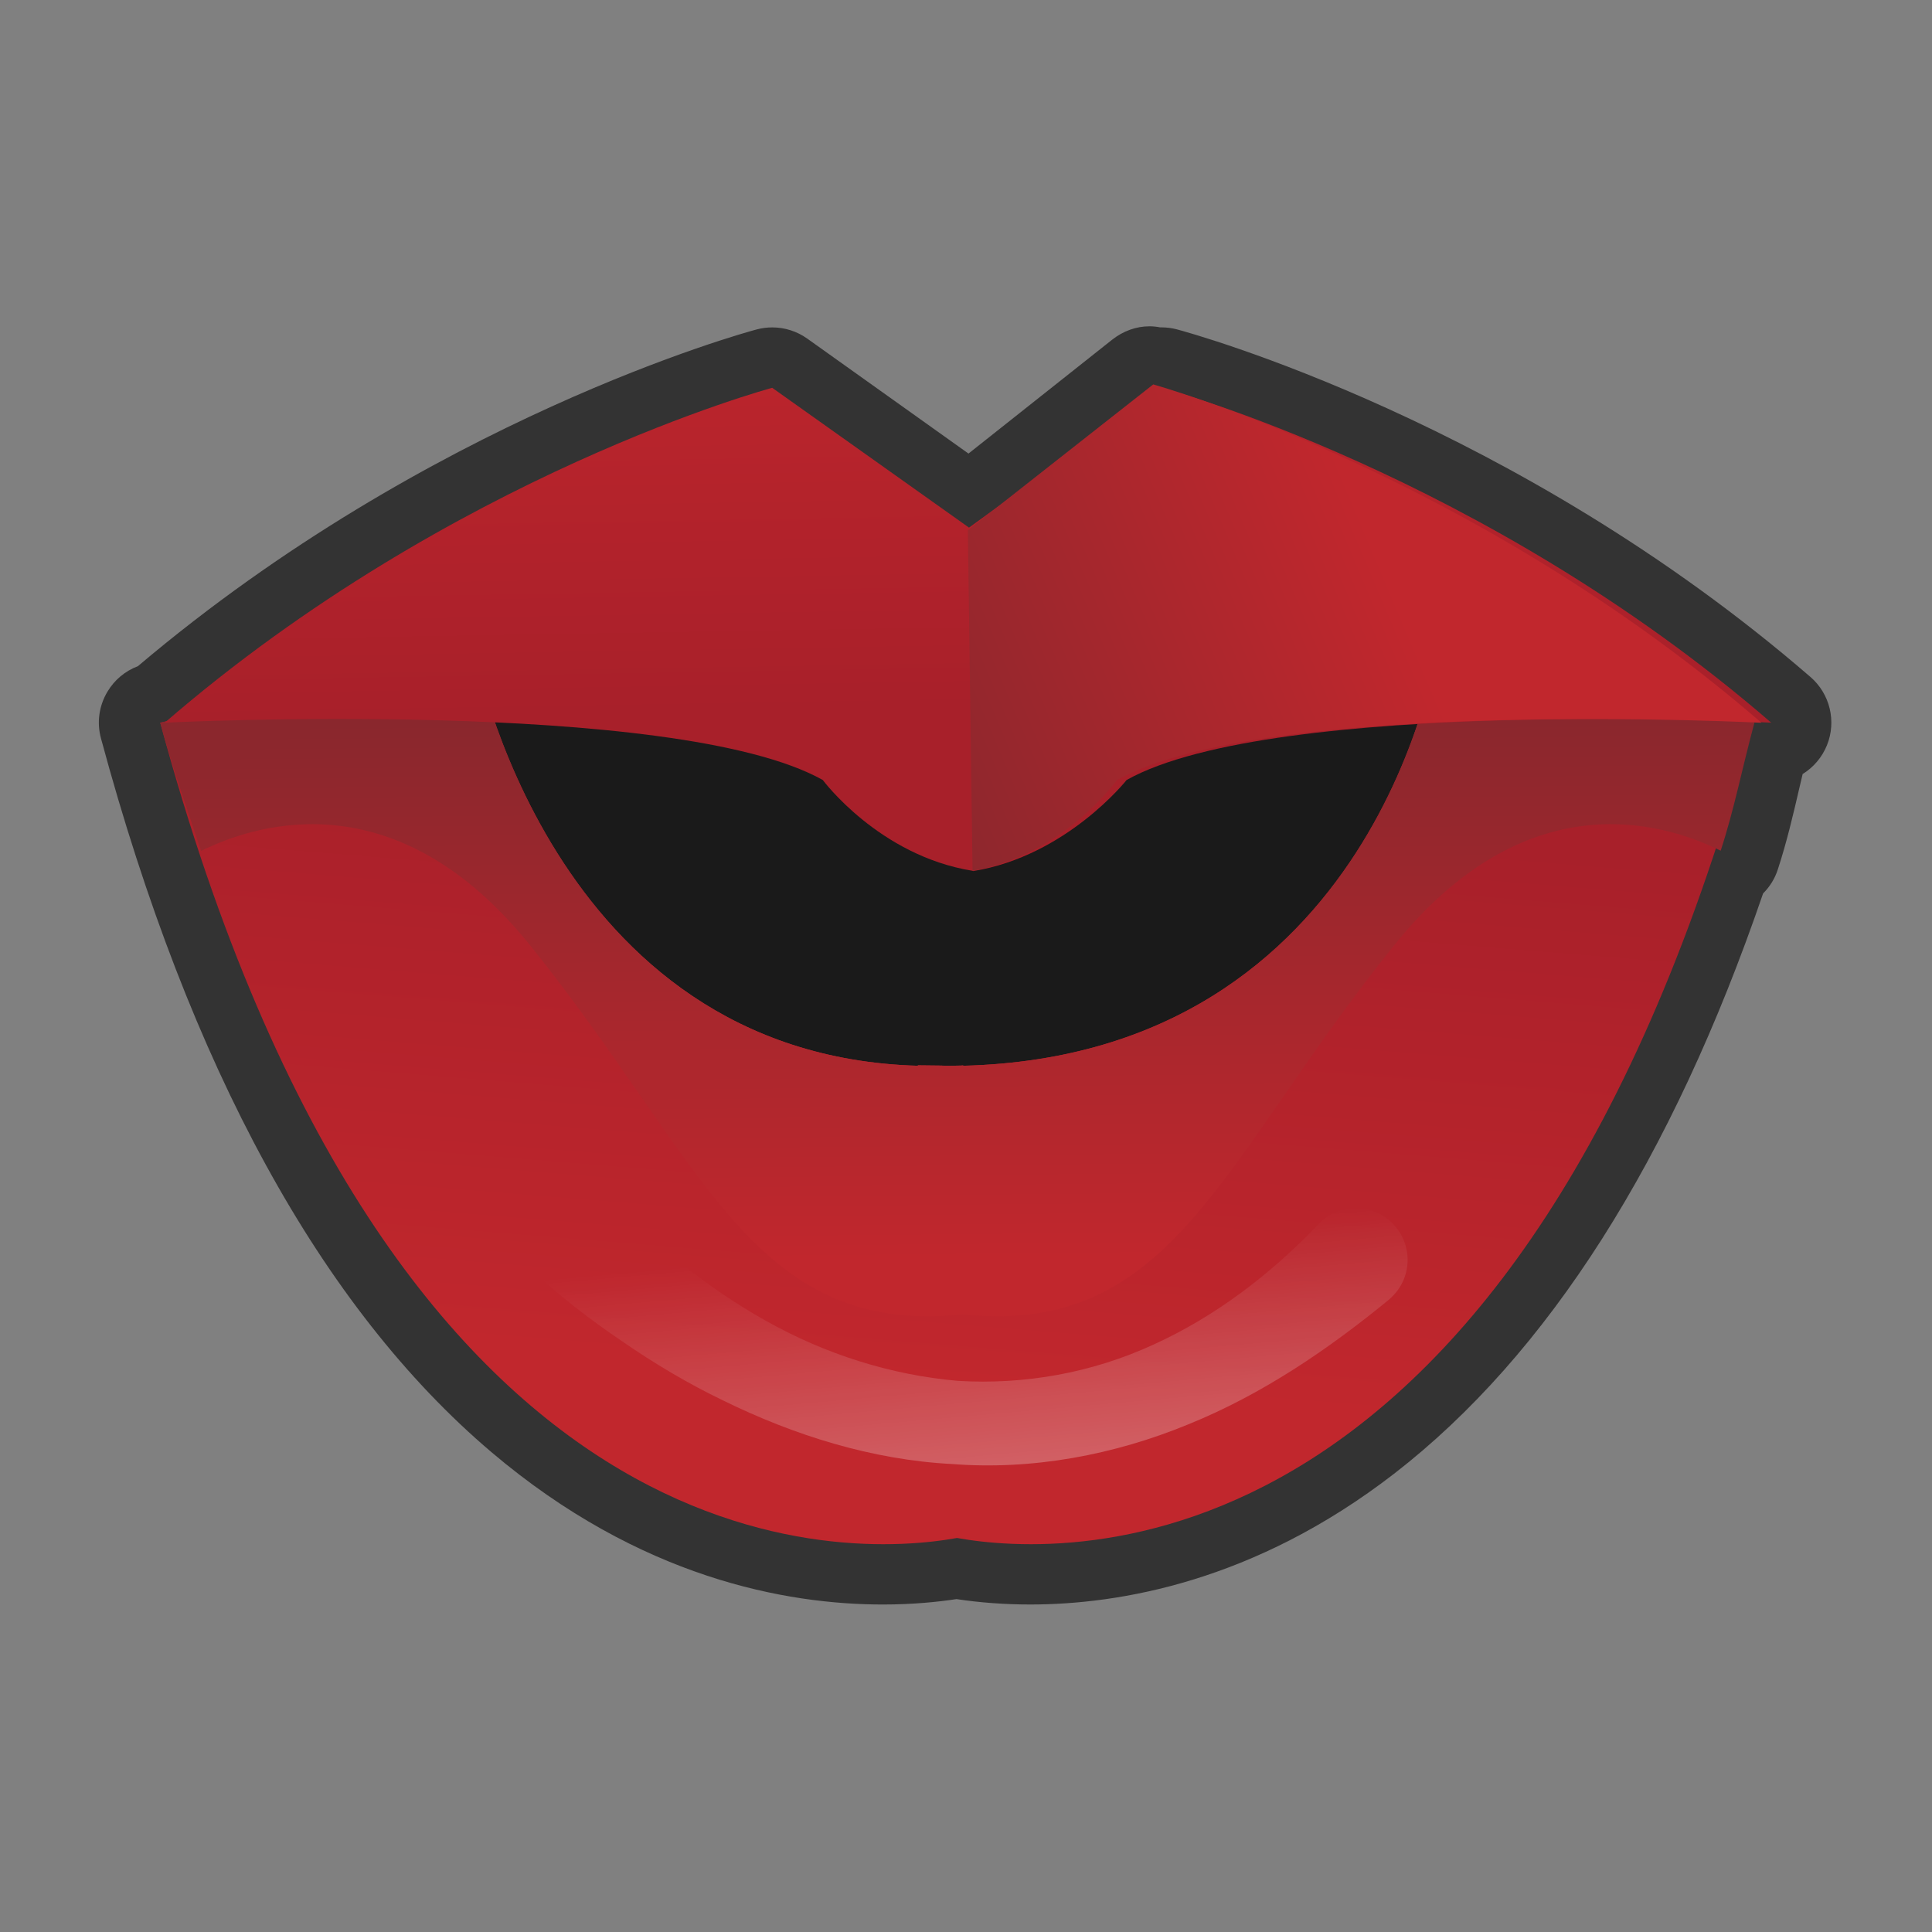 <?xml version="1.0" encoding="utf-8"?>
<!-- Generator: Adobe Illustrator 16.0.0, SVG Export Plug-In . SVG Version: 6.00 Build 0)  -->
<!DOCTYPE svg PUBLIC "-//W3C//DTD SVG 1.1//EN" "http://www.w3.org/Graphics/SVG/1.1/DTD/svg11.dtd">
<svg version="1.1" id="Layer_1" xmlns="http://www.w3.org/2000/svg" xmlns:xlink="http://www.w3.org/1999/xlink" x="0px" y="0px"
	 width="256px" height="256px" viewBox="0 0 256 256" enable-background="new 0 0 256 256" xml:space="preserve">
<rect x="0" y="0" width="256" height="256" fill="#808080" stroke="none"/>
<path fill="#FFFFFF" d="M116.995,208.614c-12.128,0-30.522-3.337-49.274-19.234c-21.93-18.597-38.91-49.745-50.47-92.58
	c-0.28-1.044-0.13-2.158,0.43-3.087c0.56-0.93,1.46-1.596,2.51-1.846l0.06-0.015c38.16-32.567,79.31-43.862,81.05-44.33
	c0.34-0.092,0.69-0.137,1.04-0.137c0.83,0,1.64,0.255,2.32,0.743l23.81,16.977l21.39-16.943c0.72-0.57,1.6-0.864,2.49-0.864
	c0.34,0,0.68,0.043,1.02,0.13c0.189-0.027,0.39-0.042,0.59-0.042c0.34,0,0.689,0.044,1.03,0.135c1.77,0.48,43.899,11.97,82.35,45.22
	c1.29,1.12,1.729,2.93,1.091,4.52c-0.511,1.28-1.631,2.18-2.94,2.44c-0.32,1.34-0.63,2.65-0.931,3.95
	c-0.83,3.57-1.609,6.94-2.729,10.34c-0.28,0.86-0.84,1.59-1.59,2.09c-27.181,80.46-70.271,92.56-93.69,92.56
	c-4.1,0-7.479-0.39-9.76-0.76c-2.27,0.38-5.63,0.77-9.75,0.77L116.995,208.614z"/>
<path fill="#333333" d="M152.302,43.239c-1.756,0-3.479,0.62-4.946,1.78L128.33,60.1l-21.36-15.23
	c-1.37-0.978-2.996-1.487-4.644-1.487c-0.692,0-1.39,0.09-2.072,0.273c-1.77,0.47-43.316,11.87-81.985,44.62
	c-1.68,0.63-3.11,1.82-4.04,3.39c-1.11,1.86-1.42,4.08-0.85,6.17c11.77,43.63,29.19,75.454,51.75,94.59
	c19.67,16.68,39.06,20.18,51.86,20.18c4,0,7.35-0.35,9.75-0.717c3.09,0.469,6.44,0.715,9.76,0.715c11.78,0,29.71-3.008,48.229-17.33
	c20.381-15.77,36.82-41.627,48.891-76.89c0.88-0.877,1.561-1.96,1.949-3.17c1.171-3.574,2.021-7.19,2.83-10.686
	c0.15-0.648,0.301-1.304,0.461-1.963c1.42-0.877,2.57-2.2,3.229-3.83c1.271-3.17,0.39-6.8-2.19-9.03
	c-39.14-33.85-82.129-45.575-83.939-46.058c-0.68-0.18-1.37-0.27-2.061-0.27h-0.18c-0.479-0.092-0.96-0.14-1.439-0.14
	L152.302,43.239z"/>
<path fill="#1A1A1A" d="M44.526,95.27c0,0,29.22-18.776,83.74-8.872c0,0,45.266-18.86,77.255,2.994
	c31.988,21.854-68.11,80.933-80.49,77.709c-12.38-3.224-83.59-30.018-80.5-71.833L44.526,95.27z"/>
<linearGradient id="SVGID_1_" gradientUnits="userSpaceOnUse" x1="-444.274" y1="308.235" x2="-438.086" y2="384.556" gradientTransform="matrix(1 0 0 -1 564 491)">
	<stop  offset="0" style="stop-color:#C1272D"/>
	<stop  offset="0.654" style="stop-color:#B1222B"/>
	<stop  offset="1" style="stop-color:#A8202A"/>
</linearGradient>
<path fill="url(#SVGID_1_)" d="M190.438,85.884c0,0-7.817,53.944-62.817,55.336v-0.06c0,0.06-1.97,0.054-3,0.064
	c-1.027-0.012,3-0.006-3-0.064v0.06c-49-1.396-58.81-55.336-58.81-55.336L21.23,95.76c30.815,114.186,91.342,110.6,105.577,108.03
	c14.38,2.569,74.708,6.155,105.524-108.03l-41.89-9.876H190.438z"/>
<linearGradient id="SVGID_2_" gradientUnits="userSpaceOnUse" x1="-436.481" y1="324.212" x2="-437.255" y2="406.266" gradientTransform="matrix(1 0 0 -1 564 491)">
	<stop  offset="0" style="stop-color:#C1272D"/>
	<stop  offset="1" style="stop-color:#82272D"/>
</linearGradient>
<path fill="url(#SVGID_2_)" d="M190.438,85.884c0,0-7.817,53.944-62.817,55.336v-0.06c0,0.06-1.97,0.054-3,0.064
	c-1.027-0.012,3-0.006-3-0.064v0.06c-49-1.396-58.81-55.336-58.81-55.336L21.23,95.76c1.62,6.003,3.636,11.616,5.414,16.99
	c8.14-4.007,26.24-9.002,43.533,12.43c23.076,28.607,29.34,51.937,57.35,48.978c27.999,2.958,34.18-20.37,57.267-48.98
	c17.246-21.376,35.09-16.46,43.204-12.457c1.766-5.36,2.852-10.96,4.472-16.96l-42.032-9.87V85.884z"/>
<linearGradient id="SVGID_3_" gradientUnits="userSpaceOnUse" x1="-436.806" y1="459.092" x2="-435.773" y2="397.194" gradientTransform="matrix(1 0 0 -1 564 491)">
	<stop  offset="0" style="stop-color:#C1272D"/>
	<stop  offset="0.654" style="stop-color:#B1222B"/>
	<stop  offset="1" style="stop-color:#A8202A"/>
</linearGradient>
<path fill="url(#SVGID_3_)" d="M128.953,115.422c12.384-2.008,20.33-12.07,20.33-12.07c19.617-10.98,85.41-7.594,85.41-7.594
	c-38.193-33.03-80.766-44.373-80.766-44.373L128.4,69.912l-26.077-18.526c0,0-42.305,11.344-80.497,44.374
	c0,0,67.593-3.387,87.197,7.594c0,0,7.43,10.02,19.814,12.027"/>
<linearGradient id="SVGID_4_" gradientUnits="userSpaceOnUse" x1="-433.812" y1="375.769" x2="-433.812" y2="375.769" gradientTransform="matrix(1 0 0 -1 564 491)">
	<stop  offset="0" style="stop-color:#C1272D"/>
	<stop  offset="0.654" style="stop-color:#B1222B"/>
	<stop  offset="1" style="stop-color:#A8202A"/>
</linearGradient>
<path fill="url(#SVGID_4_)" d="M130.188,115.23"/>
<linearGradient id="SVGID_5_" gradientUnits="userSpaceOnUse" x1="-379.805" y1="413.884" x2="-455.005" y2="382.098" gradientTransform="matrix(1 0 0 -1 564 491)">
	<stop  offset="0" style="stop-color:#C1272D"/>
	<stop  offset="1" style="stop-color:#82272D"/>
</linearGradient>
<path fill="url(#SVGID_5_)" d="M152.827,50.923l-24.583,19.333l0.625,45.125c12-2,19.13-12.02,19.13-12.02
	c19.61-10.98,85.399-7.59,85.399-7.59c-38.199-33.03-80.58-44.83-80.58-44.83L152.827,50.923z"/>
<linearGradient id="SVGID_6_" gradientUnits="userSpaceOnUse" x1="-426.919" y1="212.616" x2="-436.982" y2="326.396" gradientTransform="matrix(1 0 0 -1 564 491)">
	<stop  offset="0" style="stop-color:#FFFFFF"/>
	<stop  offset="1" style="stop-color:#FFFFFF;stop-opacity:0"/>
</linearGradient>
<path fill="url(#SVGID_6_)" d="M80.627,157.939c5.37,6.543,12.953,12.639,20.766,17.021c7.91,4.47,16.665,7.24,25.52,8.008
	c8.862,0.538,17.79-1.053,25.928-4.802c8.16-3.707,15.521-9.3,21.86-15.952c2.6-2.739,6.939-2.848,9.68-0.239
	c2.75,2.609,2.86,6.939,0.24,9.68c-0.189,0.199-0.42,0.416-0.62,0.587c-8.021,6.569-16.75,12.53-26.59,16.51
	c-9.771,4.021-20.58,6.069-31.23,5.24c-10.66-0.55-20.94-3.81-30.3-8.39c-4.72-2.271-9.2-4.94-13.48-7.9
	c-4.4-2.971-8.31-6.01-12.54-9.95c-2.95-2.75-3.12-7.38-0.37-10.34c2.76-2.96,7.39-3.12,10.35-0.37c0.23,0.22,0.45,0.45,0.64,0.689
	l0.18,0.221L80.627,157.939z"/>
</svg>
